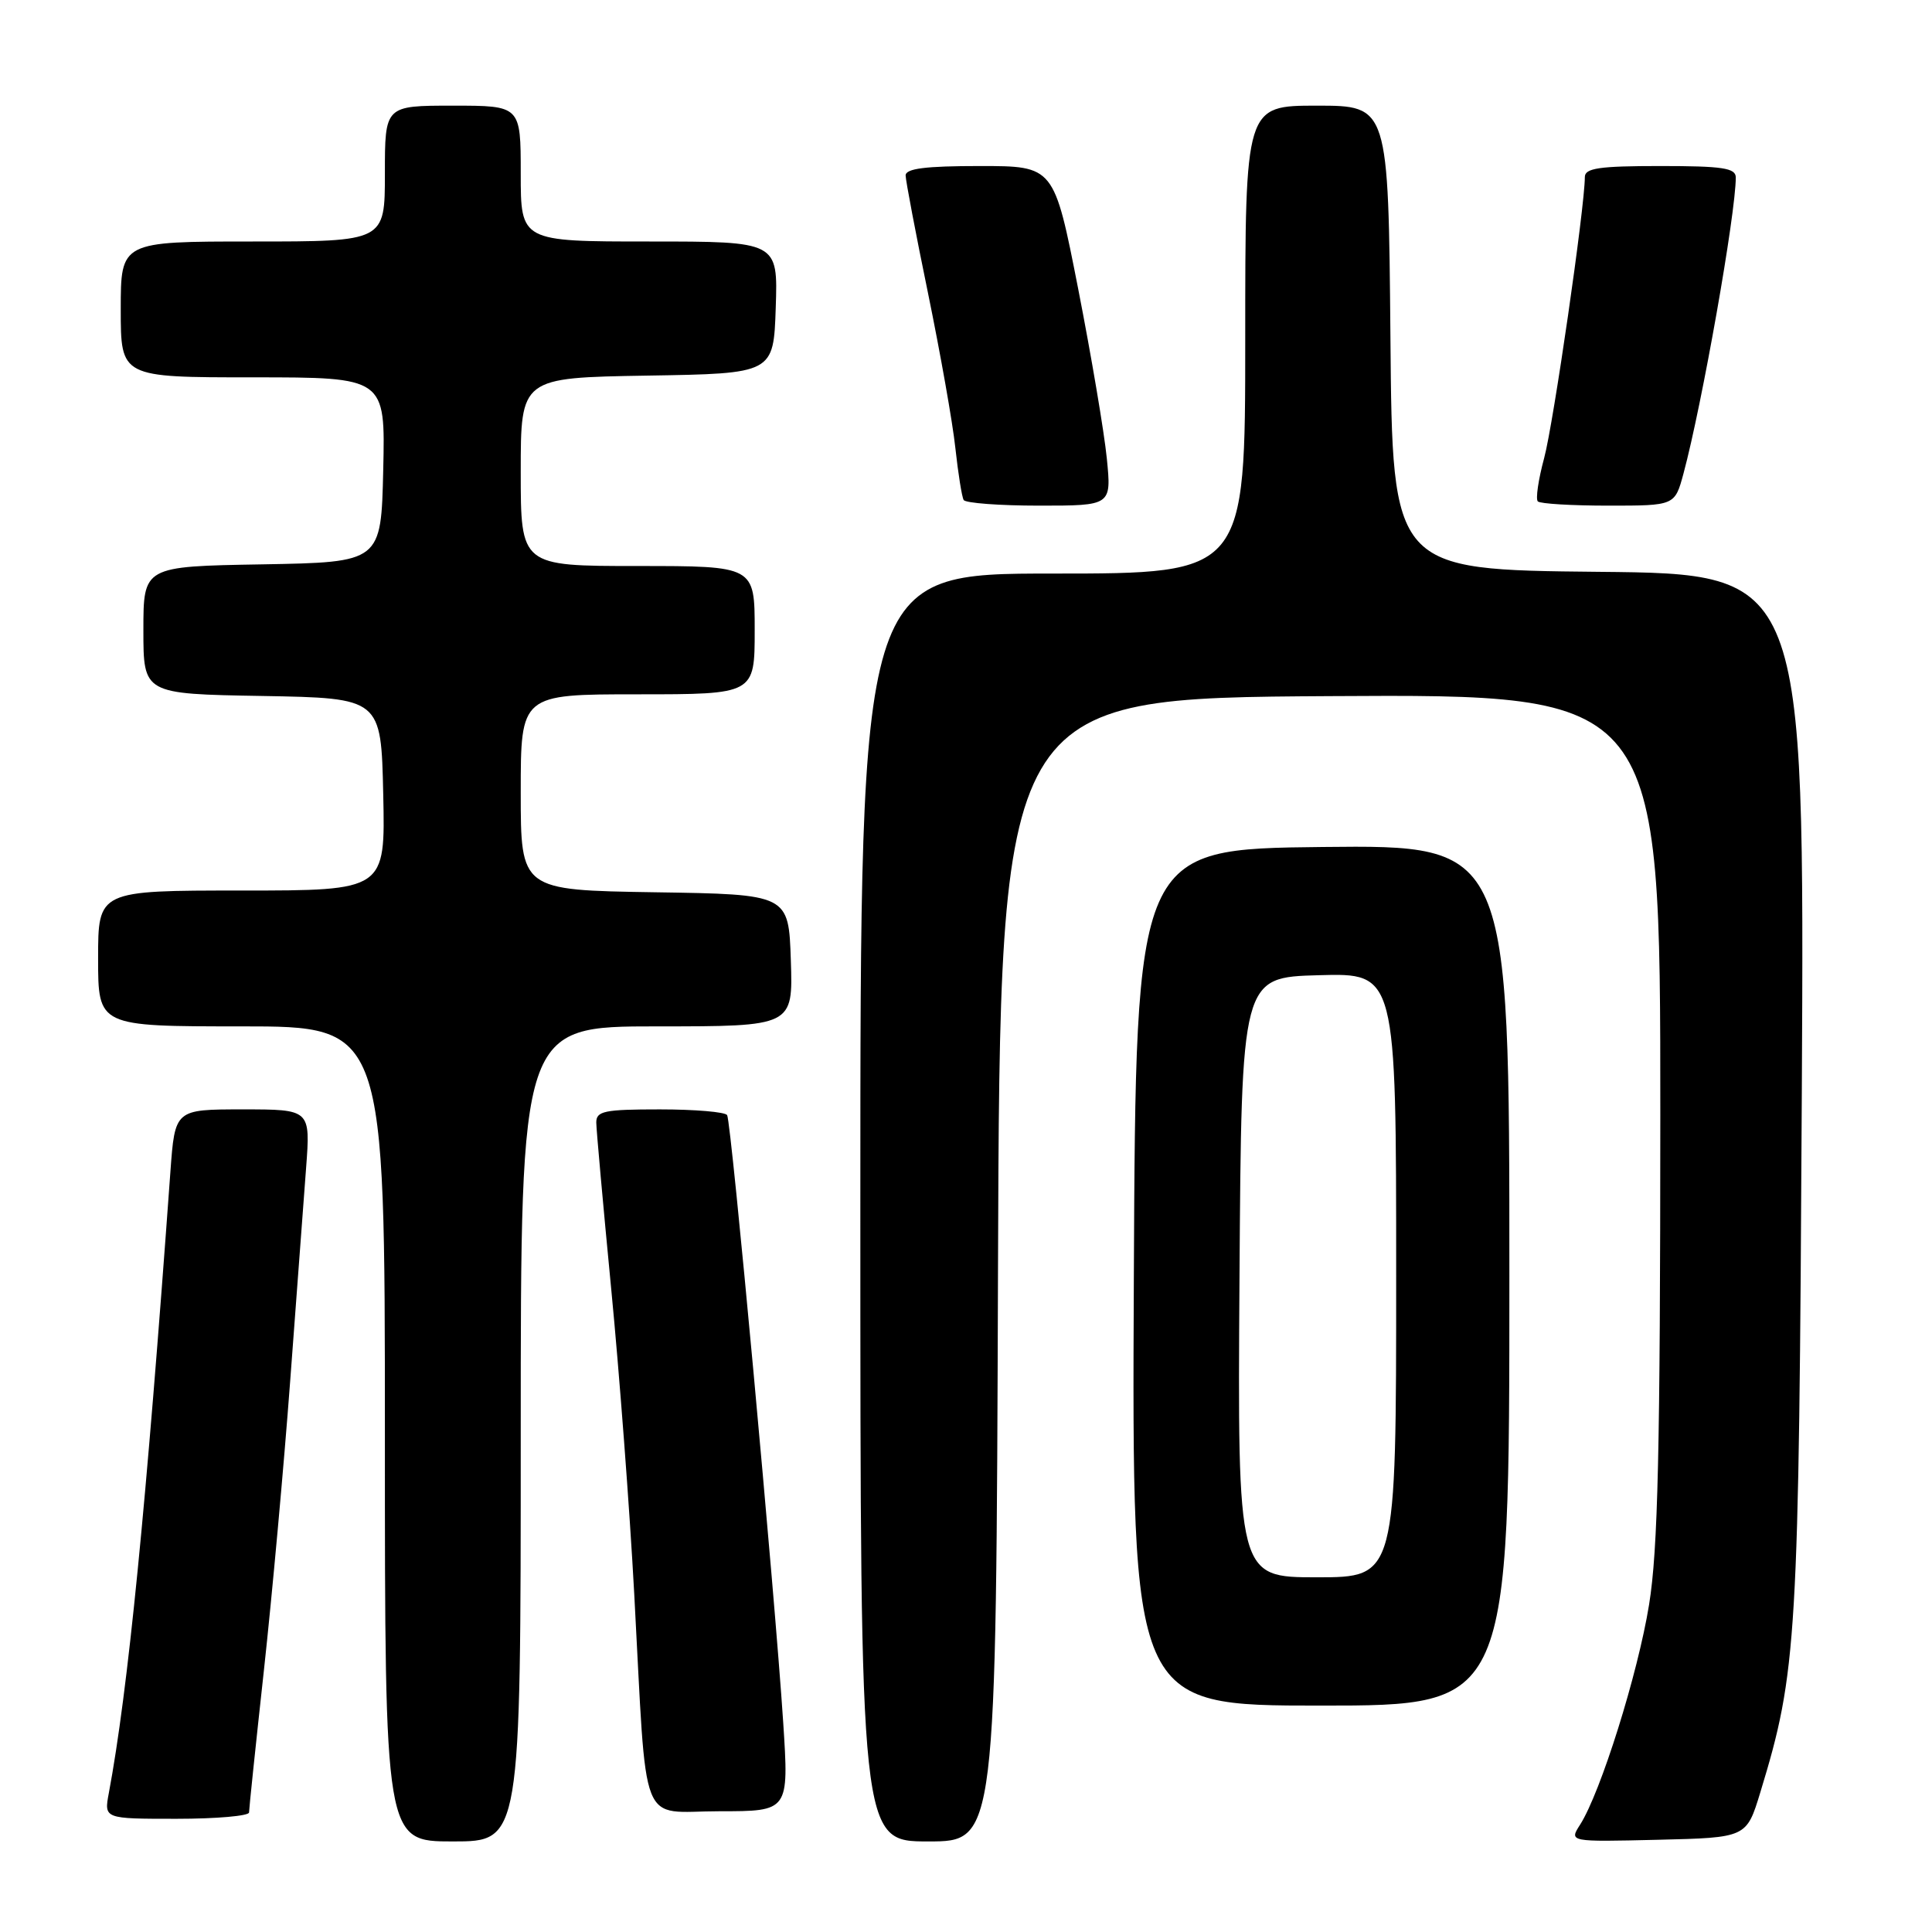 <?xml version="1.0" encoding="UTF-8" standalone="no"?>
<!DOCTYPE svg PUBLIC "-//W3C//DTD SVG 1.1//EN" "http://www.w3.org/Graphics/SVG/1.1/DTD/svg11.dtd" >
<svg xmlns="http://www.w3.org/2000/svg" xmlns:xlink="http://www.w3.org/1999/xlink" version="1.1" viewBox="0 0 256 256">
 <g >
 <path fill="currentColor"
d=" M 69.00 190.00 C 69.00 136.00 69.00 136.00 87.04 136.00 C 105.08 136.00 105.08 136.00 104.79 127.25 C 104.50 118.50 104.50 118.50 86.75 118.23 C 69.00 117.95 69.00 117.95 69.00 104.98 C 69.00 92.00 69.00 92.00 84.50 92.00 C 100.00 92.00 100.00 92.00 100.00 83.50 C 100.00 75.00 100.00 75.00 84.50 75.00 C 69.00 75.00 69.00 75.00 69.00 62.52 C 69.00 50.05 69.00 50.05 85.75 49.77 C 102.50 49.50 102.50 49.50 102.79 40.75 C 103.08 32.00 103.08 32.00 86.04 32.00 C 69.00 32.00 69.00 32.00 69.00 23.00 C 69.00 14.00 69.00 14.00 60.00 14.00 C 51.00 14.00 51.00 14.00 51.00 23.00 C 51.00 32.00 51.00 32.00 33.50 32.00 C 16.00 32.00 16.00 32.00 16.00 41.00 C 16.00 50.00 16.00 50.00 33.53 50.00 C 51.06 50.00 51.06 50.00 50.78 62.25 C 50.50 74.50 50.50 74.50 34.75 74.78 C 19.00 75.05 19.00 75.05 19.00 83.50 C 19.00 91.95 19.00 91.95 34.75 92.22 C 50.50 92.50 50.50 92.50 50.78 105.25 C 51.06 118.00 51.06 118.00 32.03 118.00 C 13.00 118.00 13.00 118.00 13.00 127.00 C 13.00 136.00 13.00 136.00 32.00 136.00 C 51.00 136.00 51.00 136.00 51.00 190.00 C 51.00 244.00 51.00 244.00 60.00 244.00 C 69.00 244.00 69.00 244.00 69.00 190.00 Z  M 132.24 168.25 C 132.50 92.50 132.50 92.50 176.25 92.24 C 220.00 91.98 220.00 91.98 220.00 147.74 C 219.99 192.18 219.69 205.35 218.51 212.63 C 217.03 221.78 212.09 237.52 209.37 241.78 C 207.91 244.06 207.91 244.06 219.67 243.78 C 231.42 243.50 231.42 243.50 233.25 237.50 C 238.13 221.46 238.36 217.60 238.75 144.77 C 239.11 76.03 239.11 76.03 211.81 75.77 C 184.50 75.50 184.50 75.50 184.24 44.75 C 183.97 14.00 183.97 14.00 174.49 14.00 C 165.00 14.00 165.00 14.00 165.00 45.00 C 165.00 76.00 165.00 76.00 139.50 76.00 C 114.00 76.00 114.00 76.00 114.00 160.00 C 114.00 244.00 114.00 244.00 122.99 244.00 C 131.99 244.00 131.99 244.00 132.24 168.25 Z  M 33.00 240.16 C 33.00 239.70 33.88 231.26 34.96 221.41 C 36.04 211.56 37.61 194.28 38.45 183.00 C 39.29 171.72 40.24 159.01 40.56 154.75 C 41.14 147.00 41.14 147.00 32.16 147.00 C 23.18 147.00 23.18 147.00 22.58 155.25 C 19.36 199.82 16.95 224.08 14.42 237.59 C 13.78 241.00 13.78 241.00 23.39 241.00 C 28.67 241.00 33.00 240.62 33.00 240.16 Z  M 103.78 228.25 C 102.66 211.11 96.90 148.64 96.35 147.76 C 96.09 147.34 92.08 147.00 87.44 147.00 C 80.06 147.00 79.00 147.22 79.01 148.75 C 79.02 149.71 79.91 159.60 80.98 170.71 C 82.06 181.83 83.44 200.05 84.04 211.21 C 85.77 243.15 84.54 240.00 95.33 240.00 C 104.54 240.00 104.54 240.00 103.78 228.25 Z  M 200.00 168.98 C 200.00 111.97 200.00 111.97 175.25 112.23 C 150.50 112.50 150.50 112.50 150.24 169.25 C 149.98 226.00 149.98 226.00 174.99 226.00 C 200.00 226.00 200.00 226.00 200.00 168.98 Z  M 146.66 60.75 C 146.32 57.31 144.61 47.19 142.86 38.25 C 139.67 22.00 139.67 22.00 129.84 22.00 C 122.63 22.00 120.00 22.33 120.00 23.25 C 120.01 23.94 121.34 30.96 122.97 38.86 C 124.59 46.76 126.23 55.98 126.59 59.36 C 126.96 62.74 127.45 65.84 127.69 66.25 C 127.93 66.66 132.43 67.00 137.70 67.00 C 147.28 67.00 147.28 67.00 146.66 60.75 Z  M 223.07 62.75 C 225.53 53.62 230.00 28.30 230.00 23.51 C 230.00 22.26 228.24 22.00 220.00 22.00 C 211.89 22.00 210.00 22.28 210.00 23.46 C 210.00 27.40 205.84 56.14 204.61 60.69 C 203.84 63.54 203.46 66.13 203.77 66.44 C 204.08 66.75 208.29 67.00 213.13 67.00 C 221.92 67.00 221.92 67.00 223.07 62.75 Z  M 164.24 169.25 C 164.50 129.50 164.50 129.50 174.75 129.22 C 185.00 128.93 185.00 128.93 185.00 168.97 C 185.00 209.00 185.00 209.00 174.49 209.00 C 163.98 209.00 163.98 209.00 164.24 169.25 Z "/>
</g>
</svg>